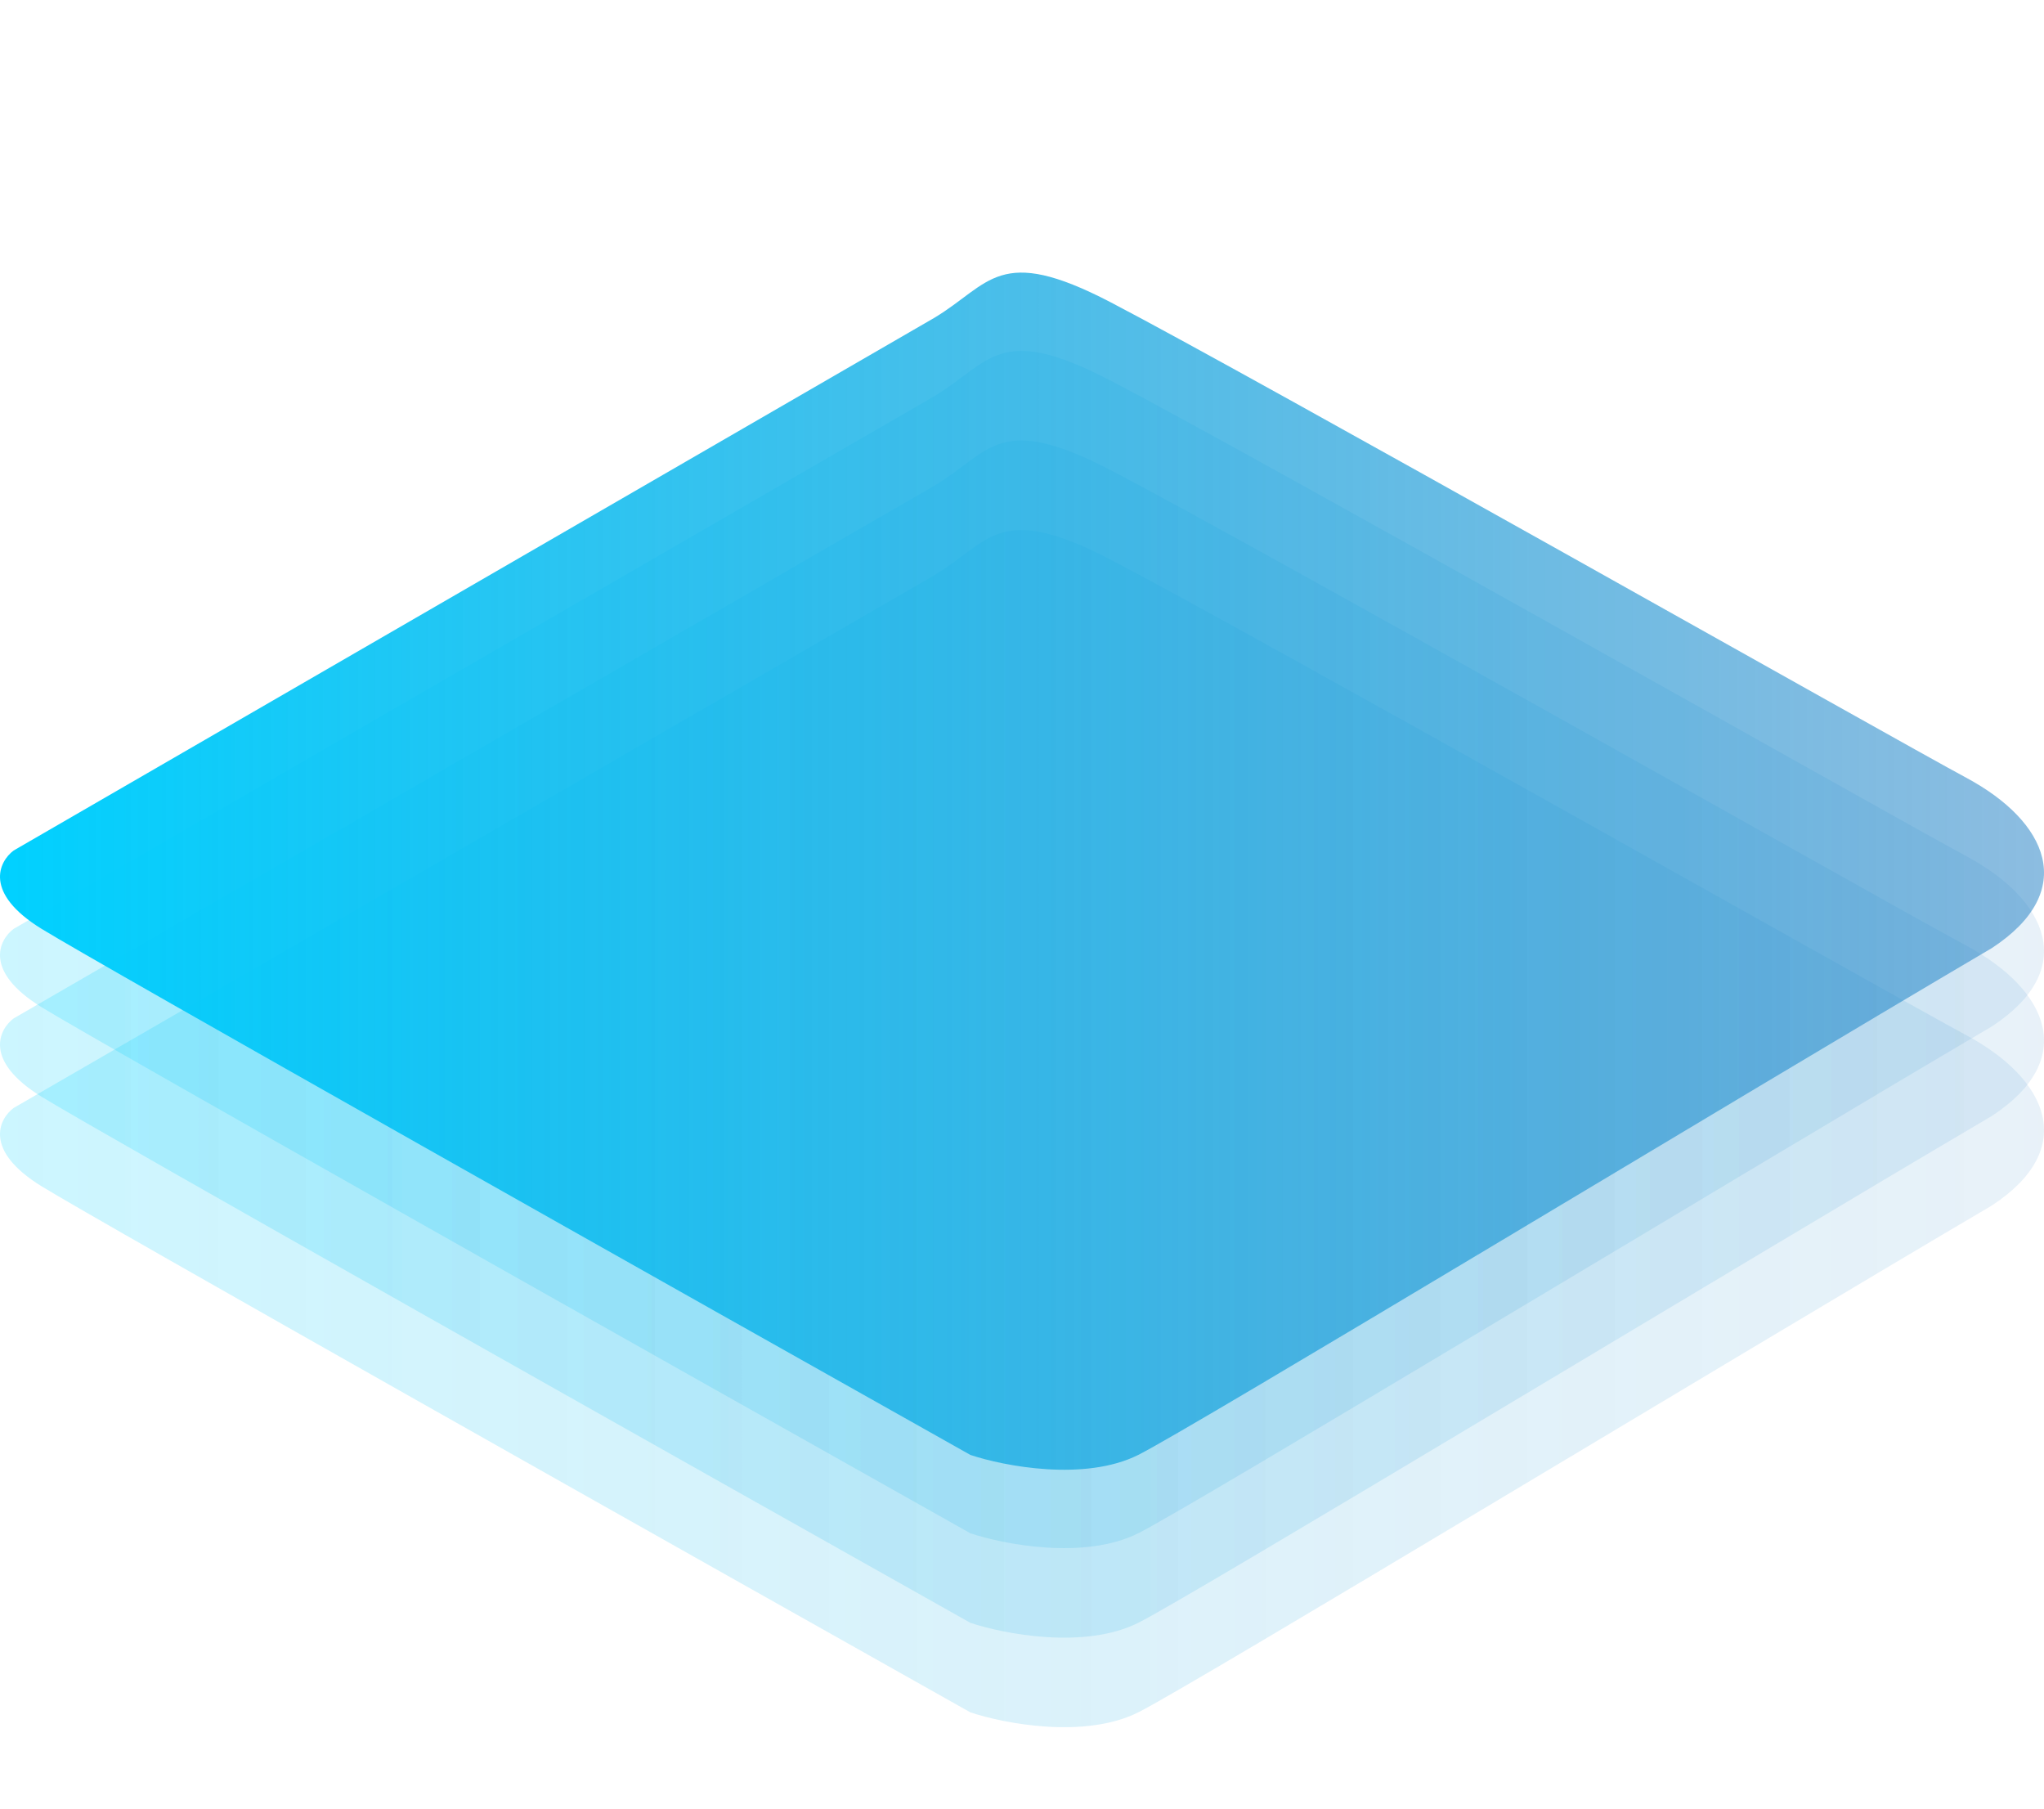 <svg width="165" height="146" viewBox="0 0 165 146" fill="none" xmlns="http://www.w3.org/2000/svg">
<path d="M1.101 74.962L75.425 31.971C79.942 29.261 80.591 26.003 89.624 30.701C100.916 36.572 152.987 66.011 158.727 69.091C165.304 72.62 167.816 78.237 160.787 82.838C140.312 94.882 96.219 121.573 91.883 123.74C87.547 125.908 81.043 124.644 78.333 123.74C55.299 110.793 8.057 84.176 3.359 81.285C-1.338 78.395 -0.103 75.866 1.101 74.962Z" fill="url(#paint0_linear)" fill-opacity="0.2"/>
<path d="M1.101 82.189L75.425 39.198C79.942 36.488 80.591 33.23 89.624 37.927C100.916 43.798 152.987 73.238 158.727 76.317C165.304 79.846 167.816 85.463 160.787 90.064C140.312 102.108 96.219 128.799 91.883 130.967C87.547 133.135 81.043 131.87 78.333 130.967C55.299 118.019 8.057 91.402 3.359 88.512C-1.338 85.621 -0.103 83.092 1.101 82.189Z" fill="url(#paint1_linear)" fill-opacity="0.2"/>
<path d="M1.101 89.415L75.425 46.424C79.942 43.714 80.591 40.456 89.624 45.153C100.916 51.025 152.987 80.464 158.727 83.544C165.304 87.072 167.816 92.69 160.787 97.291C140.312 109.335 96.219 136.025 91.883 138.193C87.547 140.361 81.043 139.097 78.333 138.193C55.299 125.246 8.057 98.629 3.359 95.738C-1.338 92.848 -0.103 90.318 1.101 89.415Z" fill="url(#paint2_linear)" fill-opacity="0.2"/>
<path d="M1.101 68.639L75.425 25.648C79.942 22.938 80.591 19.68 89.624 24.378C100.916 30.249 152.987 59.688 158.727 62.768C165.304 66.296 167.816 71.914 160.787 76.515C140.312 88.559 96.219 115.249 91.883 117.417C87.547 119.585 81.043 118.321 78.333 117.417C55.299 104.47 8.057 77.853 3.359 74.962C-1.338 72.072 -0.103 69.543 1.101 68.639Z" fill="url(#paint3_linear)"/>
<rect x="37" width="91" height="146"/>
<defs>
<linearGradient id="paint0_linear" x1="6.71472e-07" y1="76.684" x2="165.304" y2="76.684" gradientUnits="userSpaceOnUse">
<stop stop-color="#00D1FF"/>
<stop offset="1" stop-color="#2A84C6" stop-opacity="0.54"/>
</linearGradient>
<linearGradient id="paint1_linear" x1="6.71472e-07" y1="83.911" x2="165.304" y2="83.911" gradientUnits="userSpaceOnUse">
<stop stop-color="#00D1FF"/>
<stop offset="1" stop-color="#2A84C6" stop-opacity="0.54"/>
</linearGradient>
<linearGradient id="paint2_linear" x1="6.71472e-07" y1="91.137" x2="165.304" y2="91.137" gradientUnits="userSpaceOnUse">
<stop stop-color="#00D1FF"/>
<stop offset="1" stop-color="#2A84C6" stop-opacity="0.54"/>
</linearGradient>
<linearGradient id="paint3_linear" x1="6.71472e-07" y1="70.361" x2="165.304" y2="70.361" gradientUnits="userSpaceOnUse">
<stop stop-color="#00D1FF"/>
<stop offset="1" stop-color="#2A84C6" stop-opacity="0.54"/>
</linearGradient>
</defs>
</svg>
